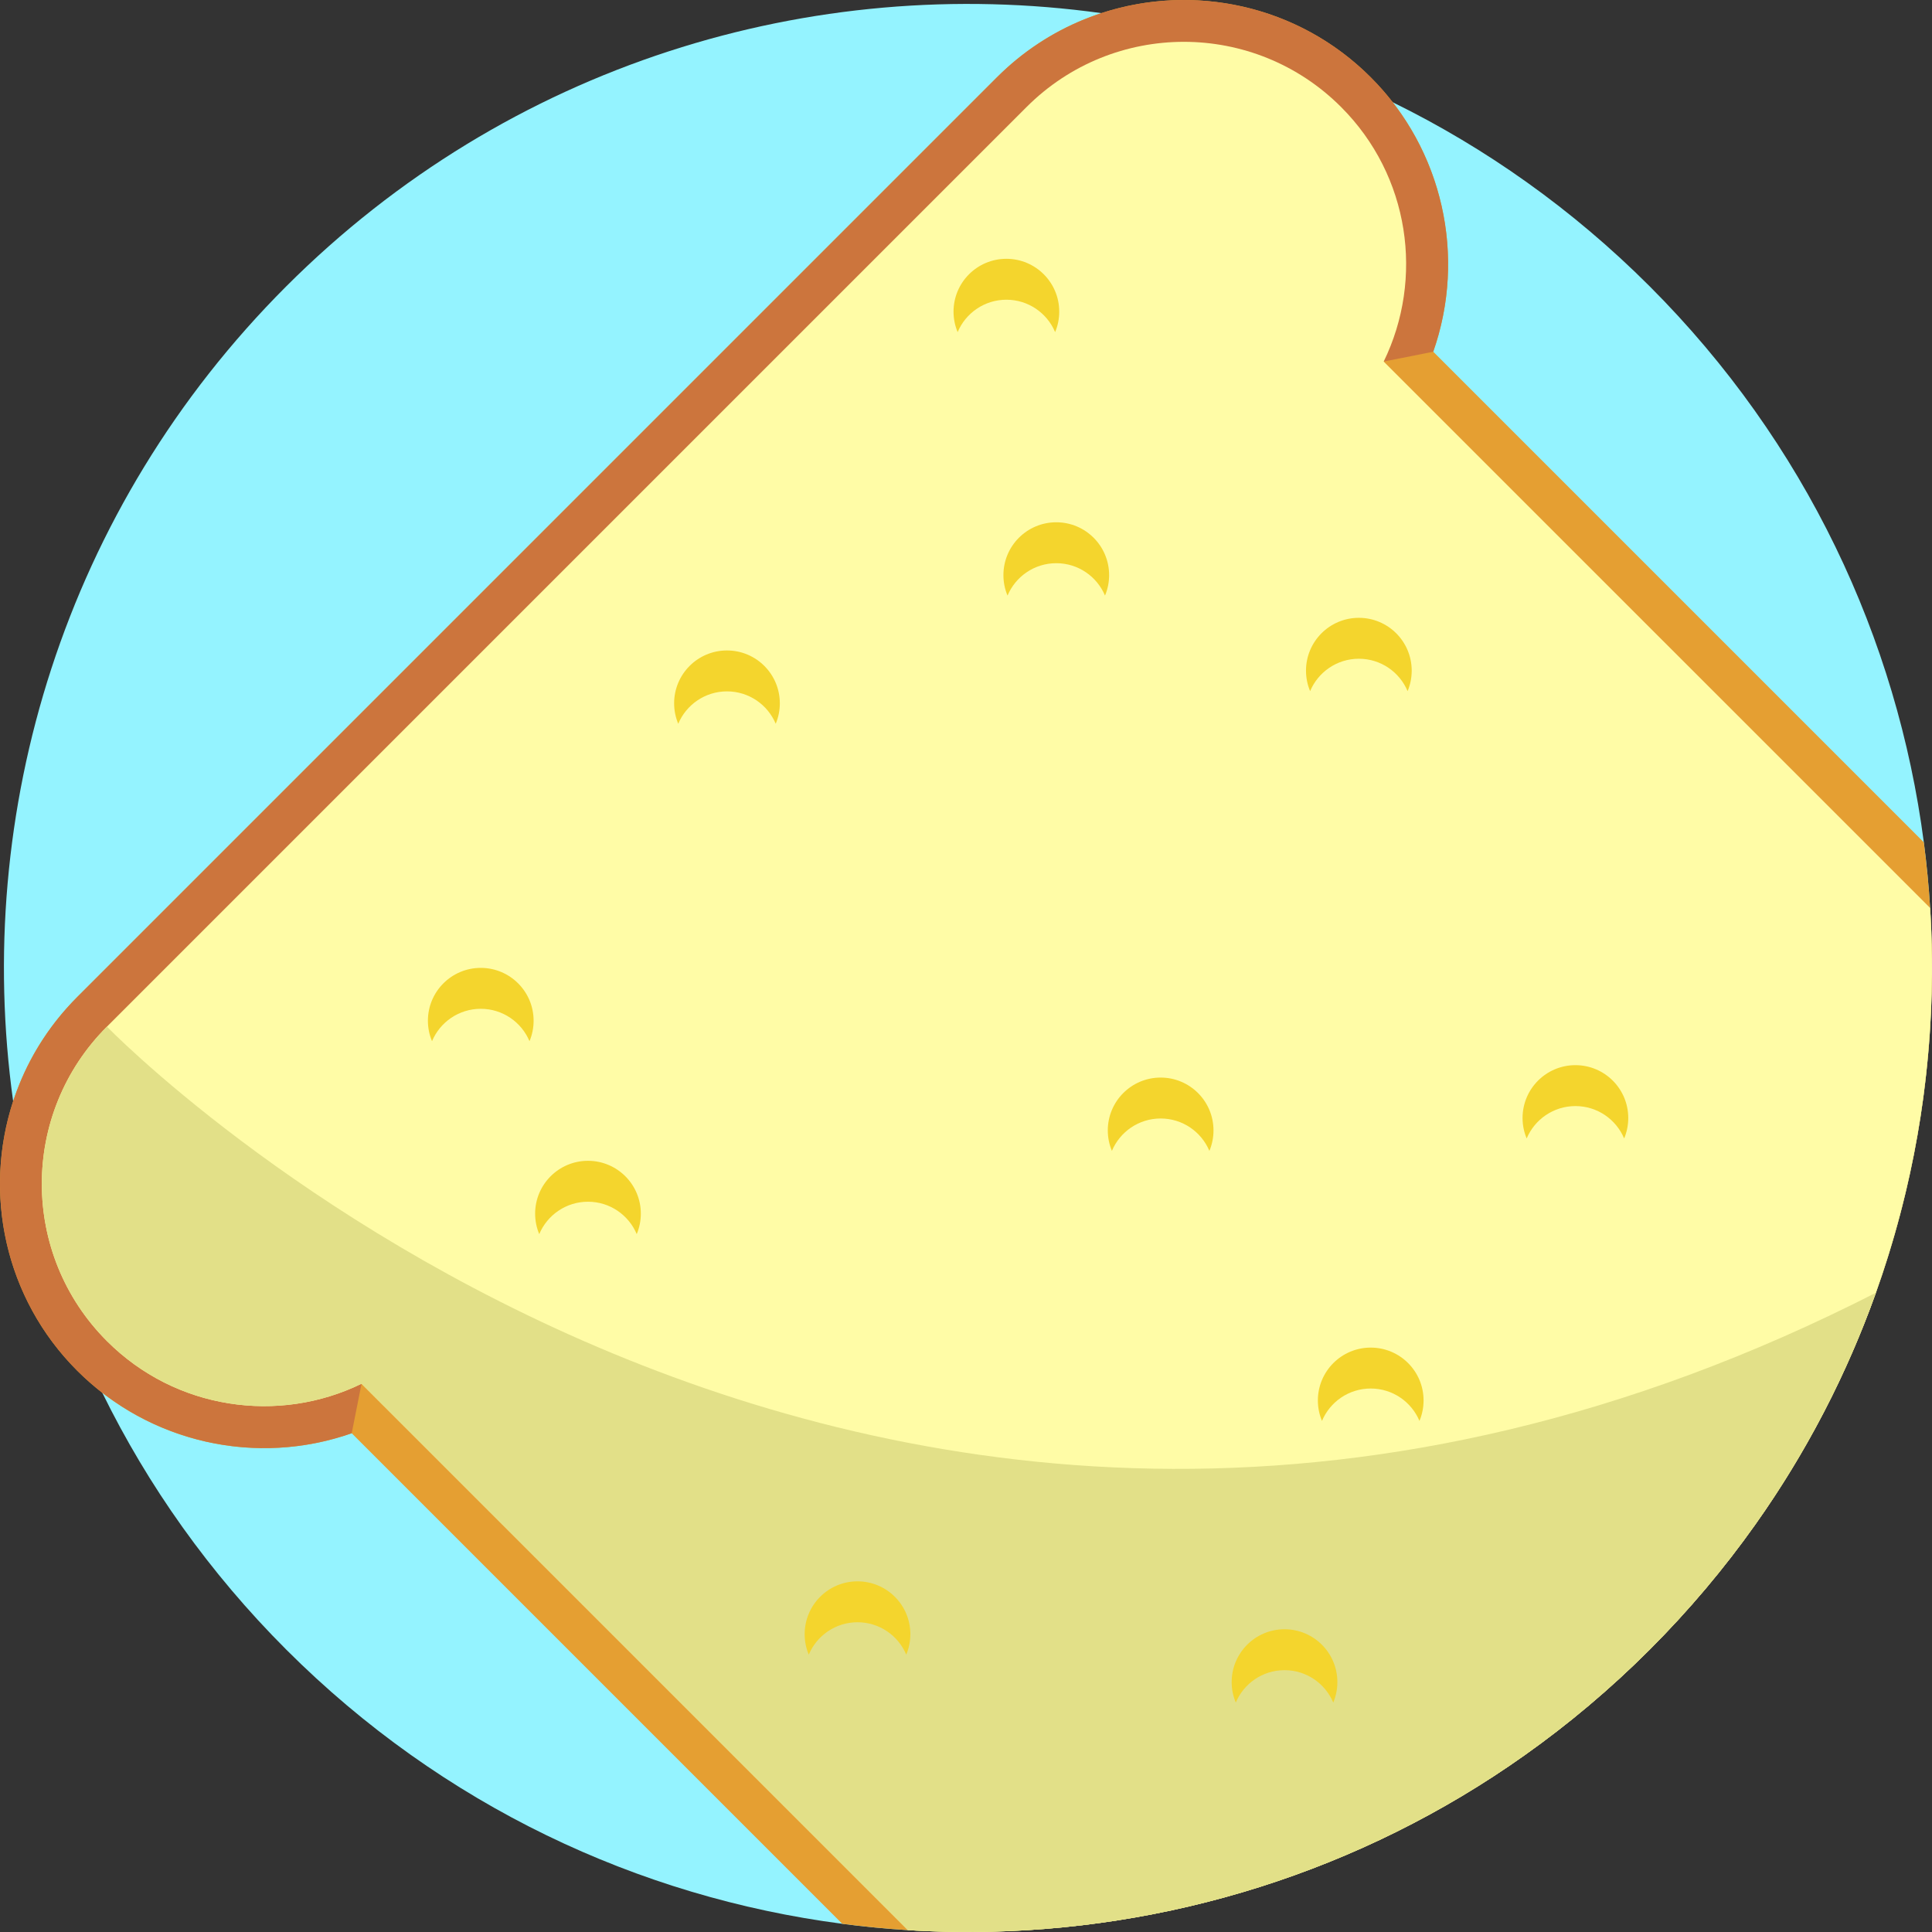 <?xml version="1.0" encoding="iso-8859-1"?>
<!-- Generator: Adobe Illustrator 19.0.0, SVG Export Plug-In . SVG Version: 6.00 Build 0)  -->
<svg xmlns="http://www.w3.org/2000/svg" xmlns:xlink="http://www.w3.org/1999/xlink" version="1.1" id="Capa_1" x="0px" y="0px" viewBox="0 0 512 512" style="enable-background:new 0 0 512 512;" xml:space="preserve">
<rect x="0" y="0" width="512" height="512" fill="#333333" stroke="none"/>
<path style="fill:#94F3FF;" d="M511.997,257.931c-0.271,51.253-15.882,102.454-46.832,146.105  c-8.238,11.627-17.571,22.722-27.988,33.14c-10.417,10.417-21.513,19.75-33.15,27.988c-43.661,30.95-94.852,46.55-146.105,46.832  c-5.037,0.021-10.084-0.094-15.11-0.365c-0.73-0.042-1.47-0.083-2.2-0.125c-5.819-0.365-11.617-0.918-17.404-1.679  c-53.881-7.049-105.947-31.263-147.335-72.651c-20.439-20.439-36.696-43.484-48.75-68.063c-12.075-24.578-19.949-50.69-23.64-77.271  C-7.154,215.249,16.976,134.767,75.872,75.87s139.4-83.027,215.992-72.39c26.57,3.691,52.661,11.565,77.218,23.619  c24.589,12.065,47.645,28.322,68.094,48.771c41.399,41.399,65.612,93.475,72.661,147.356c0.751,5.777,1.314,11.585,1.668,17.394  c0.042,0.73,0.083,1.47,0.125,2.2C511.914,247.857,512.018,252.894,511.997,257.931z"/>
<path style="fill:#E59F32;" d="M511.997,257.931c-0.271,51.253-15.882,102.454-46.832,146.105  c-8.238,11.627-17.571,22.722-27.988,33.14c-10.417,10.417-21.513,19.75-33.15,27.988c-43.661,30.95-94.852,46.55-146.105,46.832  c-5.037,0.021-10.084-0.094-15.11-0.365c-0.73-0.042-1.47-0.083-2.2-0.125c-5.819-0.365-11.617-0.918-17.404-1.679L93.204,379.822  c-22.409,7.873-47.343,3.817-66.081-10.709c-2.315-1.794-4.536-3.744-6.643-5.85c-19.292-19.292-24.943-47.124-16.997-71.42  c3.316-10.115,8.978-19.615,16.997-27.634L264.2,20.488c8.029-8.029,17.55-13.702,27.665-17.008  c24.297-7.946,52.108-2.273,71.389,17.008c2.096,2.096,4.046,4.307,5.829,6.611c14.536,18.749,18.603,43.693,10.741,66.113  l130.015,130.015c0.751,5.777,1.314,11.585,1.668,17.394c0.042,0.73,0.083,1.47,0.125,2.2  C511.914,247.857,512.018,252.894,511.997,257.931z"/>
<path style="fill:#CC753D;" d="M363.256,20.486c19.19,19.19,25.401,47.555,16.565,72.728l-13.121,2.602L95.81,366.705l-2.602,13.121  c-25.173,8.837-53.538,2.626-72.728-16.565c-27.312-27.312-27.303-71.753,0-99.056L264.199,20.486  C291.51-6.826,335.944-6.826,363.256,20.486z"/>
<path style="fill:#FFFCA6;" d="M511.997,257.931c-0.156,28.677-5.11,57.332-14.86,84.664c-7.685,21.523-18.343,42.212-31.972,61.441  c-8.238,11.627-17.571,22.722-27.988,33.14c-10.417,10.417-21.513,19.75-33.15,27.988c-43.661,30.95-94.852,46.55-146.105,46.832  c-5.037,0.021-10.084-0.094-15.11-0.365c-0.73-0.042-1.47-0.083-2.2-0.125L95.81,366.704c-10.981,5.36-23.285,7.091-35.121,5.203  c-11.856-1.877-23.223-7.383-32.347-16.507c-23.014-23.014-23.014-60.325,0-83.329l243.72-243.72  c11.512-11.512,26.581-17.258,41.67-17.269c15.079,0.01,30.157,5.756,41.659,17.269c18.259,18.249,22.013,45.497,11.304,67.468  L511.507,240.62c0.042,0.73,0.083,1.47,0.125,2.2C511.914,247.857,512.018,252.894,511.997,257.931z"/>
<path style="fill:#E2E088;" d="M497.137,342.594c-7.685,21.523-18.343,42.212-31.972,61.441  c-8.238,11.627-17.571,22.722-27.988,33.14c-10.417,10.417-21.513,19.75-33.15,27.988c-43.661,30.95-94.852,46.55-146.105,46.832  c-5.037,0.021-10.084-0.094-15.11-0.365c-0.73-0.042-1.47-0.083-2.2-0.125L95.81,366.704c-10.981,5.36-23.285,7.091-35.121,5.203  c-11.856-1.877-23.223-7.383-32.347-16.507c-23.014-23.014-23.014-60.325,0-83.329C28.342,272.071,229.204,479.345,497.137,342.594z  "/>
<g>
	<path style="fill:#F4D52D;" d="M155.822,318.469c5.813,0,10.797,3.541,12.916,8.584c0.701-1.667,1.09-3.499,1.09-5.421   c0-7.735-6.27-14.006-14.006-14.006s-14.006,6.27-14.006,14.006c0,1.923,0.389,3.754,1.09,5.421   C145.025,322.01,150.009,318.469,155.822,318.469z"/>
	<path style="fill:#F4D52D;" d="M127.406,267.342c5.812,0,10.797,3.541,12.916,8.584c0.701-1.667,1.09-3.499,1.09-5.421   c0-7.735-6.27-14.006-14.006-14.006c-7.735,0-14.006,6.27-14.006,14.006c0,1.923,0.389,3.754,1.09,5.421   C116.61,270.883,121.593,267.342,127.406,267.342z"/>
	<path style="fill:#F4D52D;" d="M279.922,149.253c5.813,0,10.797,3.541,12.916,8.584c0.701-1.667,1.09-3.499,1.09-5.421   c0-7.735-6.27-14.006-14.006-14.006s-14.006,6.27-14.006,14.006c0,1.923,0.389,3.754,1.09,5.421   C269.126,152.795,274.109,149.253,279.922,149.253z"/>
	<path style="fill:#F4D52D;" d="M266.703,79.429c5.813,0,10.797,3.541,12.916,8.584c0.701-1.667,1.09-3.499,1.09-5.421   c0-7.735-6.27-14.006-14.006-14.006c-7.735,0-14.006,6.27-14.006,14.006c0,1.923,0.389,3.754,1.09,5.421   C255.906,82.972,260.89,79.429,266.703,79.429z"/>
	<path style="fill:#F4D52D;" d="M227.25,429.914c5.813,0,10.797,3.541,12.916,8.584c0.701-1.667,1.09-3.499,1.09-5.421   c0-7.735-6.27-14.006-14.006-14.006s-14.006,6.27-14.006,14.006c0,1.923,0.389,3.754,1.09,5.421   C216.453,433.456,221.437,429.914,227.25,429.914z"/>
	<path style="fill:#F4D52D;" d="M307.584,296.411c5.813,0,10.797,3.541,12.916,8.584c0.701-1.667,1.09-3.499,1.09-5.421   c0-7.735-6.27-14.006-14.006-14.006c-7.735,0-14.006,6.27-14.006,14.006c0,1.923,0.389,3.754,1.09,5.421   C296.787,299.953,301.771,296.411,307.584,296.411z"/>
	<path style="fill:#F4D52D;" d="M360.111,174.573c5.813,0,10.797,3.541,12.916,8.584c0.701-1.667,1.09-3.499,1.09-5.421   c0-7.735-6.27-14.006-14.006-14.006c-7.735,0-14.006,6.27-14.006,14.006c0,1.923,0.389,3.754,1.09,5.421   C349.314,178.116,354.299,174.573,360.111,174.573z"/>
	<path style="fill:#F4D52D;" d="M192.658,183.221c5.813,0,10.797,3.541,12.916,8.584c0.701-1.667,1.09-3.499,1.09-5.421   c0-7.735-6.27-14.006-14.006-14.006s-14.006,6.27-14.006,14.006c0,1.923,0.389,3.754,1.09,5.421   C181.861,186.763,186.846,183.221,192.658,183.221z"/>
	<path style="fill:#F4D52D;" d="M363.256,367.971c5.813,0,10.797,3.541,12.916,8.584c0.701-1.667,1.09-3.499,1.09-5.421   c0-7.735-6.27-14.006-14.006-14.006c-7.735,0-14.006,6.27-14.006,14.006c0,1.923,0.389,3.754,1.09,5.421   C352.459,371.512,357.444,367.971,363.256,367.971z"/>
	<path style="fill:#F4D52D;" d="M340.412,442.611c5.813,0,10.797,3.541,12.916,8.584c0.701-1.667,1.09-3.499,1.09-5.421   c0-7.735-6.27-14.006-14.006-14.006c-7.735,0-14.006,6.27-14.006,14.006c0,1.923,0.389,3.754,1.09,5.421   C329.616,446.153,334.599,442.611,340.412,442.611z"/>
	<path style="fill:#F4D52D;" d="M417.501,293.121c5.813,0,10.797,3.541,12.916,8.584c0.701-1.667,1.09-3.499,1.09-5.421   c0-7.735-6.27-14.006-14.006-14.006c-7.735,0-14.006,6.27-14.006,14.006c0,1.923,0.389,3.754,1.09,5.421   C406.705,296.663,411.688,293.121,417.501,293.121z"/>
</g>
<g>
</g>
<g>
</g>
<g>
</g>
<g>
</g>
<g>
</g>
<g>
</g>
<g>
</g>
<g>
</g>
<g>
</g>
<g>
</g>
<g>
</g>
<g>
</g>
<g>
</g>
<g>
</g>
<g>
</g>
</svg>
